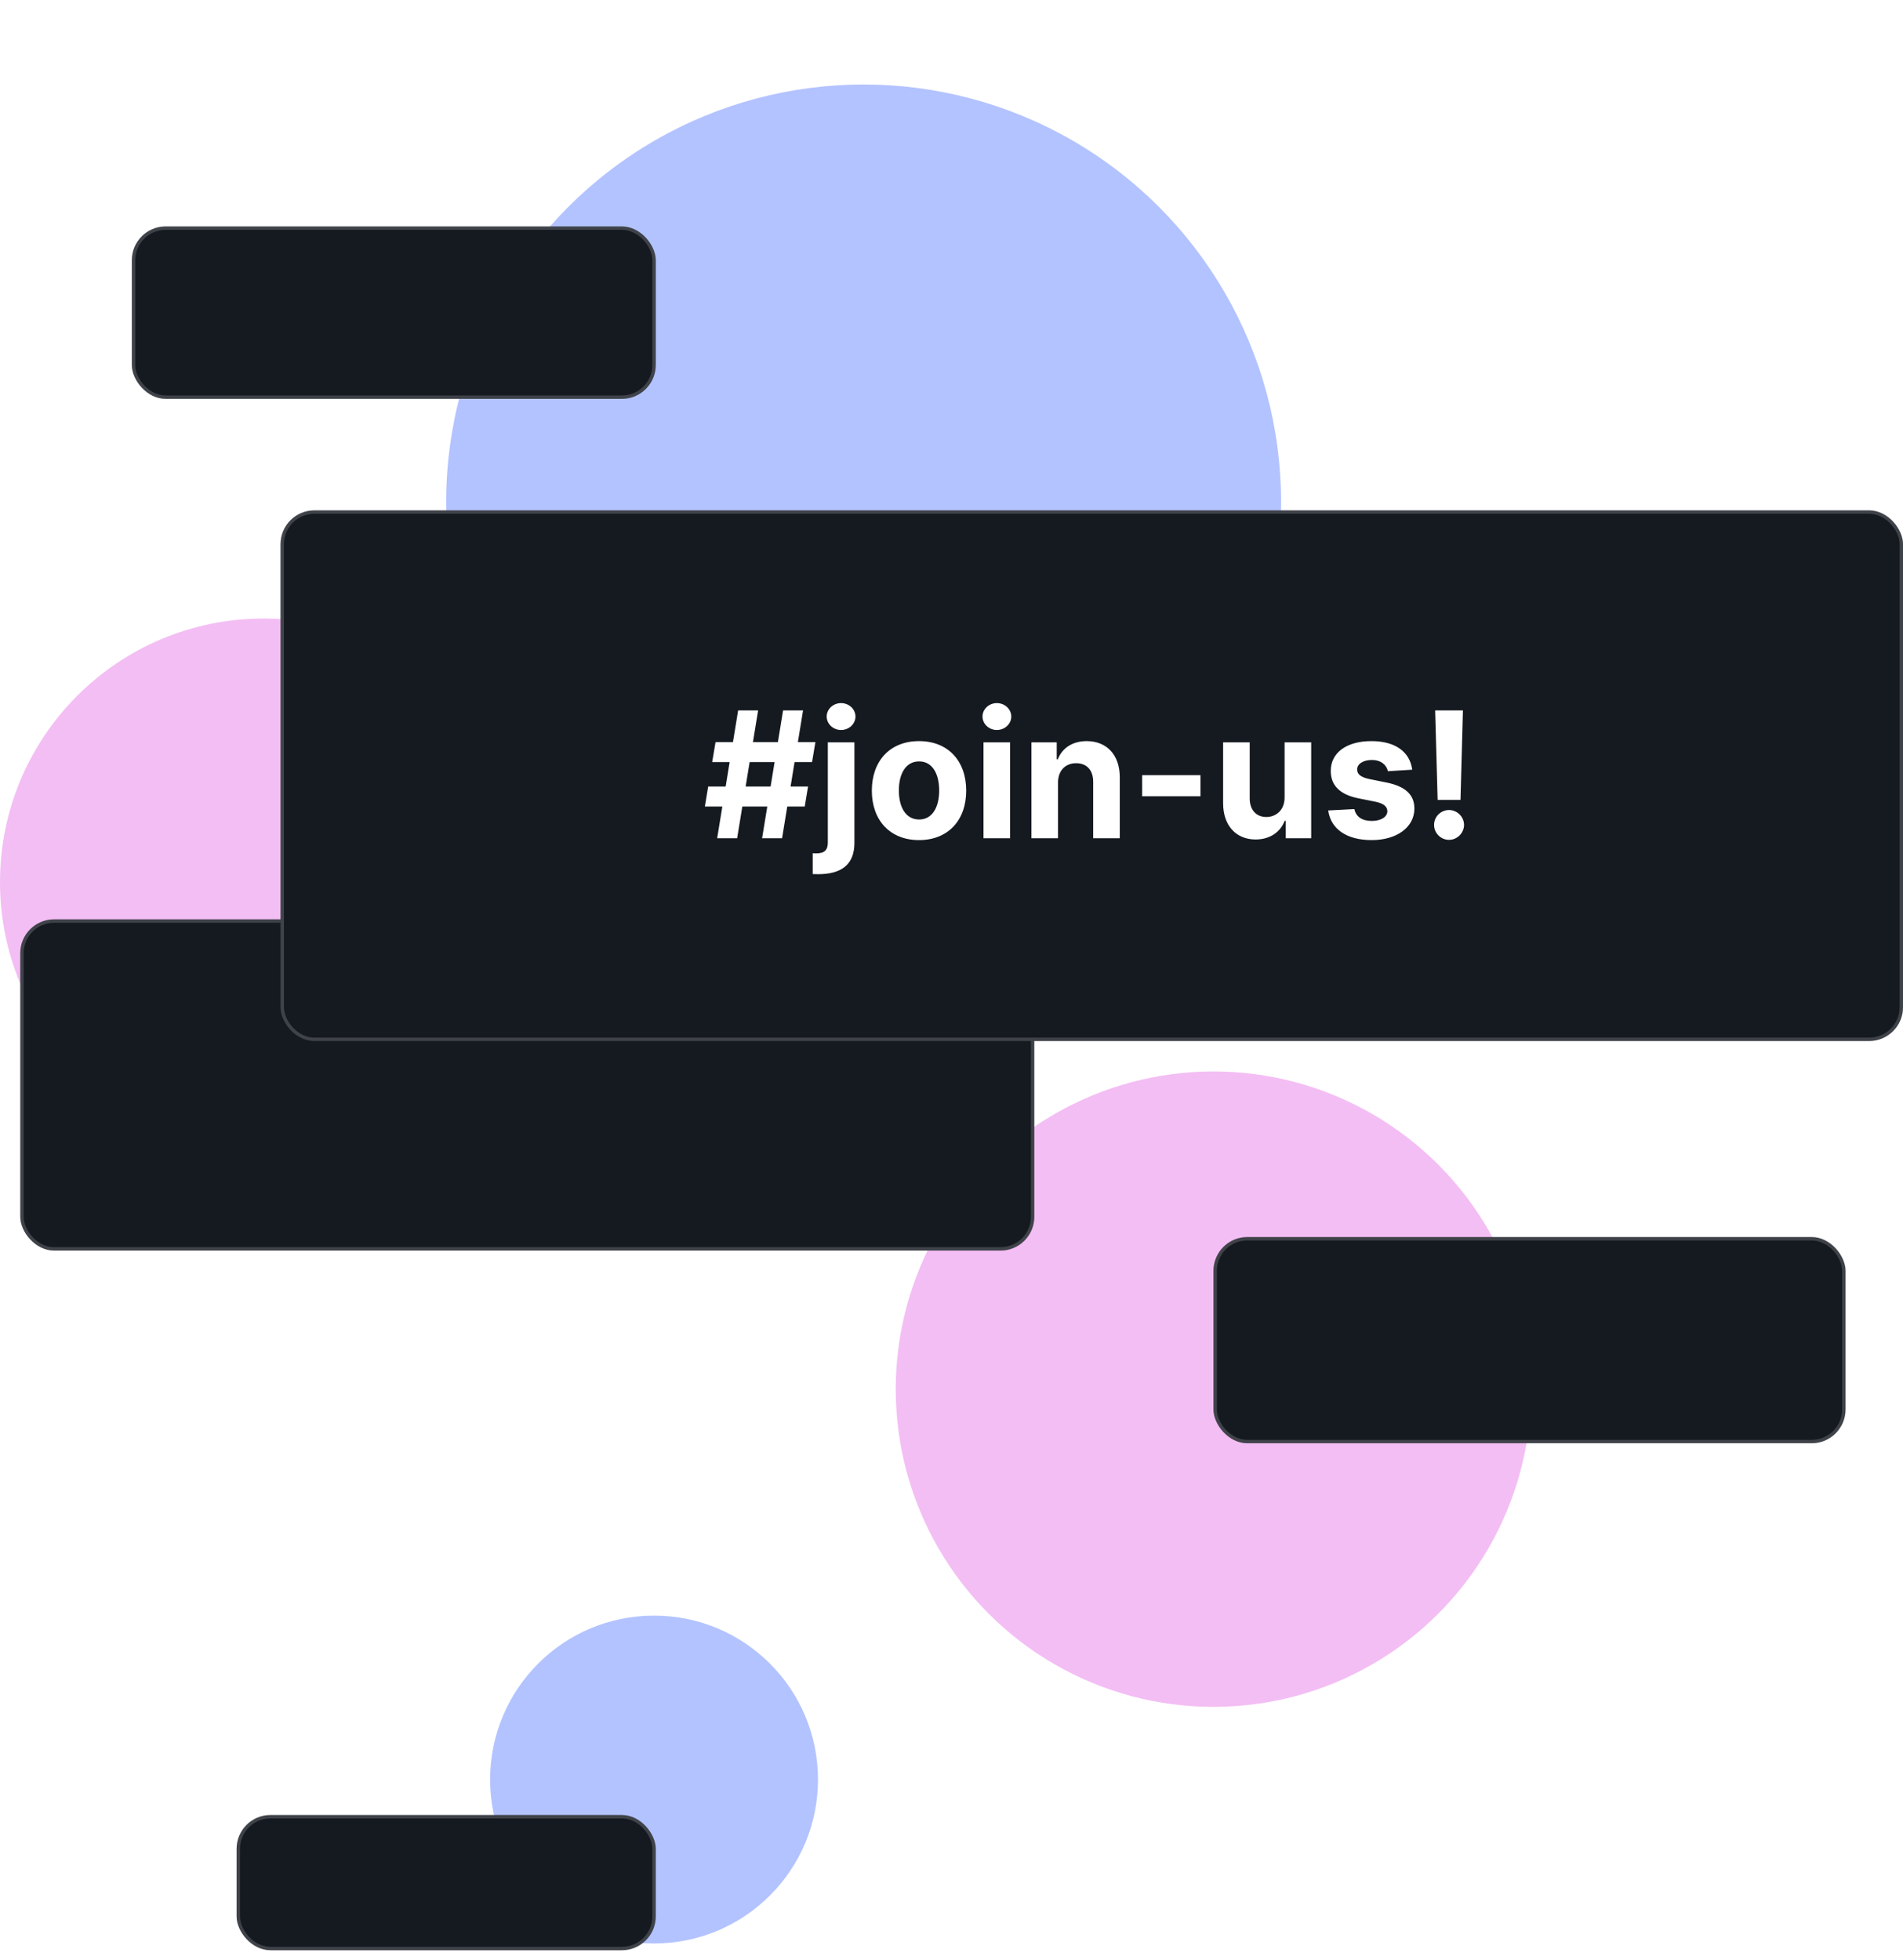 <svg width="563" height="580" viewBox="0 0 563 580" fill="none" xmlns="http://www.w3.org/2000/svg">
<g filter="url(#filter0_f)">
<circle cx="255.5" cy="148.5" r="123.5" fill="#0038FF" fill-opacity="0.3"/>
</g>
<g filter="url(#filter1_f)">
<circle cx="359" cy="411" r="94" fill="#D727DB" fill-opacity="0.3"/>
</g>
<g filter="url(#filter2_f)">
<circle cx="193.5" cy="526.5" r="48.5" fill="#0038FF" fill-opacity="0.3"/>
</g>
<g filter="url(#filter3_b)">
<circle cx="78" cy="261" r="78" fill="#D727DB" fill-opacity="0.3"/>
</g>
<g filter="url(#filter4_b)">
<rect x="6" y="272" width="300" height="98" rx="10" fill="#151A21"/>
<rect x="6.5" y="272.5" width="299" height="97" rx="9.5" stroke="white" stroke-opacity="0.18"/>
</g>
<g filter="url(#filter5_b)">
<rect x="359" y="366" width="187" height="61" rx="10" fill="#151A21"/>
<rect x="359.5" y="366.5" width="186" height="60" rx="9.5" stroke="white" stroke-opacity="0.18"/>
</g>
<g filter="url(#filter6_b)">
<rect x="70" y="537" width="124" height="40" rx="10" fill="#151A21"/>
<rect x="70.5" y="537.5" width="123" height="39" rx="9.5" stroke="white" stroke-opacity="0.18"/>
</g>
<g filter="url(#filter7_b)">
<rect x="39" y="67" width="155" height="51" rx="10" fill="#151A21"/>
<rect x="39.5" y="67.5" width="154" height="50" rx="9.5" stroke="white" stroke-opacity="0.18"/>
</g>
<g filter="url(#filter8_b)">
<rect x="83" y="151" width="480" height="157" rx="10" fill="#151A21"/>
<rect x="83.5" y="151.5" width="479" height="156" rx="9.5" stroke="white" stroke-opacity="0.18"/>
</g>
<path d="M225.469 248H231.378L232.911 238.619H238.081L239.06 232.71H233.889L235.071 225.472H240.241L241.239 219.562H236.05L237.582 210.182H231.673L230.141 219.562H222.754L224.287 210.182H218.378L216.845 219.562H211.693L210.696 225.472H215.866L214.685 232.71H209.514L208.536 238.619H213.706L212.173 248H218.082L219.615 238.619H227.001L225.469 248ZM220.594 232.71L221.776 225.472H229.162L227.98 232.71H220.594ZM244.909 219.636V249.274C244.909 251.416 244.004 252.487 241.474 252.487C241.142 252.487 240.846 252.487 240.44 252.45V258.599C241.012 258.618 241.474 258.636 242.028 258.636C248.713 258.636 252.775 255.977 252.775 249.403V219.636H244.909ZM248.824 215.98C251.169 215.98 253.089 214.189 253.089 211.991C253.089 209.812 251.169 208.021 248.824 208.021C246.497 208.021 244.576 209.812 244.576 211.991C244.576 214.189 246.497 215.98 248.824 215.98ZM271.892 248.554C280.497 248.554 285.852 242.663 285.852 233.929C285.852 225.139 280.497 219.267 271.892 219.267C263.287 219.267 257.932 225.139 257.932 233.929C257.932 242.663 263.287 248.554 271.892 248.554ZM271.929 242.46C267.959 242.46 265.928 238.822 265.928 233.874C265.928 228.925 267.959 225.268 271.929 225.268C275.825 225.268 277.857 228.925 277.857 233.874C277.857 238.822 275.825 242.46 271.929 242.46ZM290.967 248H298.834V219.636H290.967V248ZM294.919 215.98C297.264 215.98 299.185 214.189 299.185 211.991C299.185 209.812 297.264 208.021 294.919 208.021C292.592 208.021 290.672 209.812 290.672 211.991C290.672 214.189 292.592 215.98 294.919 215.98ZM313.002 231.602C313.02 227.946 315.199 225.804 318.375 225.804C321.533 225.804 323.435 227.872 323.417 231.344V248H331.283V229.94C331.283 223.33 327.405 219.267 321.496 219.267C317.286 219.267 314.239 221.335 312.965 224.641H312.632V219.636H305.135V248H313.002V231.602ZM355.155 229.349H337.908V235.591H355.155V229.349ZM380.047 235.923C380.065 239.727 377.462 241.722 374.636 241.722C371.663 241.722 369.743 239.635 369.724 236.293V219.636H361.858V237.696C361.876 244.325 365.754 248.369 371.46 248.369C375.726 248.369 378.791 246.172 380.065 242.848H380.361V248H387.913V219.636H380.047V235.923ZM417.805 227.724C417.103 222.499 412.893 219.267 405.728 219.267C398.471 219.267 393.689 222.628 393.707 228.094C393.689 232.341 396.366 235.092 401.906 236.2L406.818 237.179C409.292 237.678 410.419 238.582 410.456 240.004C410.419 241.685 408.591 242.885 405.839 242.885C403.032 242.885 401.167 241.685 400.687 239.376L392.95 239.783C393.689 245.212 398.305 248.554 405.821 248.554C413.17 248.554 418.433 244.805 418.451 239.21C418.433 235.111 415.755 232.655 410.252 231.528L405.119 230.494C402.478 229.922 401.5 229.017 401.518 227.651C401.5 225.952 403.42 224.844 405.858 224.844C408.591 224.844 410.216 226.339 410.603 228.168L417.805 227.724ZM432.804 210.182H424.587L425.325 236.662H432.084L432.804 210.182ZM428.705 248.48C431.068 248.48 433.118 246.504 433.136 244.048C433.118 241.629 431.068 239.653 428.705 239.653C426.267 239.653 424.254 241.629 424.273 244.048C424.254 246.504 426.267 248.48 428.705 248.48Z" fill="white"/>
<defs>
<filter id="filter0_f" x="107" y="0" width="297" height="297" filterUnits="userSpaceOnUse" color-interpolation-filters="sRGB">
<feFlood flood-opacity="0" result="BackgroundImageFix"/>
<feBlend mode="normal" in="SourceGraphic" in2="BackgroundImageFix" result="shape"/>
<feGaussianBlur stdDeviation="12.5" result="effect1_foregroundBlur"/>
</filter>
<filter id="filter1_f" x="240" y="292" width="238" height="238" filterUnits="userSpaceOnUse" color-interpolation-filters="sRGB">
<feFlood flood-opacity="0" result="BackgroundImageFix"/>
<feBlend mode="normal" in="SourceGraphic" in2="BackgroundImageFix" result="shape"/>
<feGaussianBlur stdDeviation="12.5" result="effect1_foregroundBlur"/>
</filter>
<filter id="filter2_f" x="140" y="473" width="107" height="107" filterUnits="userSpaceOnUse" color-interpolation-filters="sRGB">
<feFlood flood-opacity="0" result="BackgroundImageFix"/>
<feBlend mode="normal" in="SourceGraphic" in2="BackgroundImageFix" result="shape"/>
<feGaussianBlur stdDeviation="2.5" result="effect1_foregroundBlur"/>
</filter>
<filter id="filter3_b" x="-4" y="179" width="164" height="164" filterUnits="userSpaceOnUse" color-interpolation-filters="sRGB">
<feFlood flood-opacity="0" result="BackgroundImageFix"/>
<feGaussianBlur in="BackgroundImage" stdDeviation="2"/>
<feComposite in2="SourceAlpha" operator="in" result="effect1_backgroundBlur"/>
<feBlend mode="normal" in="SourceGraphic" in2="effect1_backgroundBlur" result="shape"/>
</filter>
<filter id="filter4_b" x="2" y="268" width="308" height="106" filterUnits="userSpaceOnUse" color-interpolation-filters="sRGB">
<feFlood flood-opacity="0" result="BackgroundImageFix"/>
<feGaussianBlur in="BackgroundImage" stdDeviation="2"/>
<feComposite in2="SourceAlpha" operator="in" result="effect1_backgroundBlur"/>
<feBlend mode="normal" in="SourceGraphic" in2="effect1_backgroundBlur" result="shape"/>
</filter>
<filter id="filter5_b" x="355" y="362" width="195" height="69" filterUnits="userSpaceOnUse" color-interpolation-filters="sRGB">
<feFlood flood-opacity="0" result="BackgroundImageFix"/>
<feGaussianBlur in="BackgroundImage" stdDeviation="2"/>
<feComposite in2="SourceAlpha" operator="in" result="effect1_backgroundBlur"/>
<feBlend mode="normal" in="SourceGraphic" in2="effect1_backgroundBlur" result="shape"/>
</filter>
<filter id="filter6_b" x="66" y="533" width="132" height="48" filterUnits="userSpaceOnUse" color-interpolation-filters="sRGB">
<feFlood flood-opacity="0" result="BackgroundImageFix"/>
<feGaussianBlur in="BackgroundImage" stdDeviation="2"/>
<feComposite in2="SourceAlpha" operator="in" result="effect1_backgroundBlur"/>
<feBlend mode="normal" in="SourceGraphic" in2="effect1_backgroundBlur" result="shape"/>
</filter>
<filter id="filter7_b" x="35" y="63" width="163" height="59" filterUnits="userSpaceOnUse" color-interpolation-filters="sRGB">
<feFlood flood-opacity="0" result="BackgroundImageFix"/>
<feGaussianBlur in="BackgroundImage" stdDeviation="2"/>
<feComposite in2="SourceAlpha" operator="in" result="effect1_backgroundBlur"/>
<feBlend mode="normal" in="SourceGraphic" in2="effect1_backgroundBlur" result="shape"/>
</filter>
<filter id="filter8_b" x="79" y="147" width="488" height="165" filterUnits="userSpaceOnUse" color-interpolation-filters="sRGB">
<feFlood flood-opacity="0" result="BackgroundImageFix"/>
<feGaussianBlur in="BackgroundImage" stdDeviation="2"/>
<feComposite in2="SourceAlpha" operator="in" result="effect1_backgroundBlur"/>
<feBlend mode="normal" in="SourceGraphic" in2="effect1_backgroundBlur" result="shape"/>
</filter>
</defs>
</svg>
